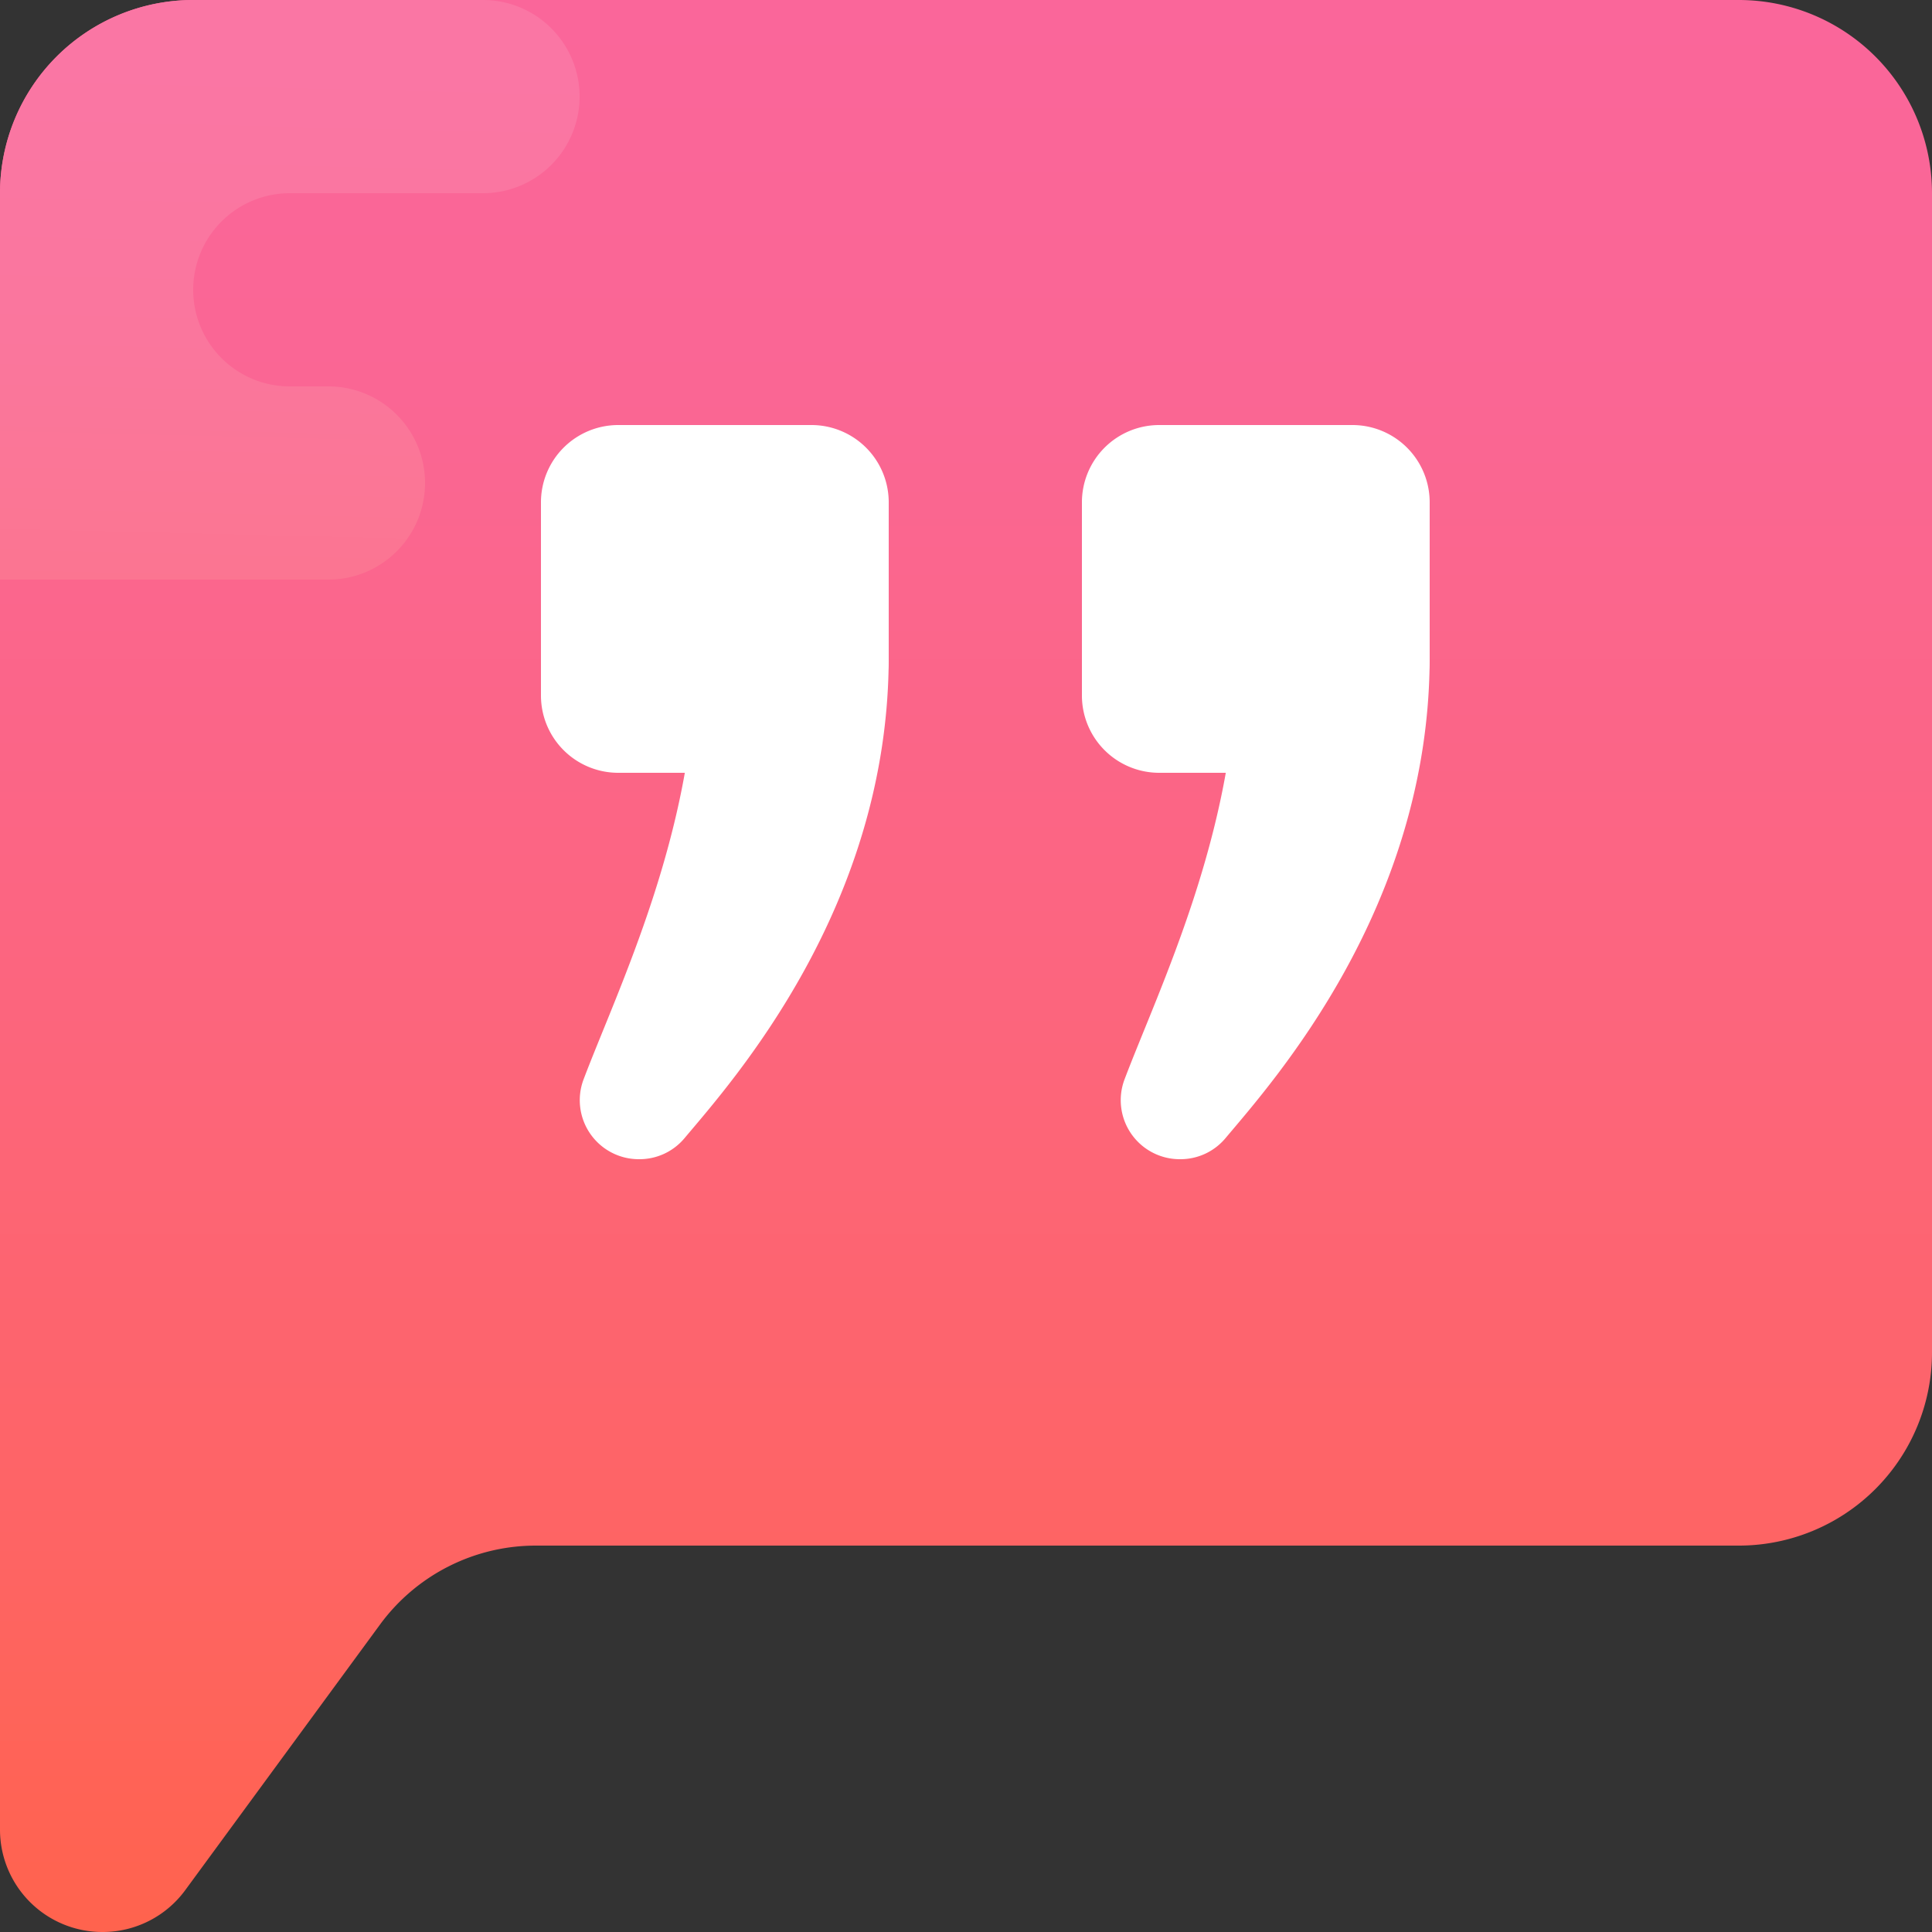 <svg xmlns="http://www.w3.org/2000/svg" xmlns:xlink="http://www.w3.org/1999/xlink" width="50" height="50" viewBox="0 0 50 50">
  <rect x="0" y="0" width="50" height="50" fill="#333333" stroke="none"/>
  <defs>
    <linearGradient id="linear-gradient" x1="0.5" y1="1" x2="0.5" gradientUnits="objectBoundingBox">
      <stop offset="0" stop-color="#ff634d"/>
      <stop offset="0.204" stop-color="#fe6464"/>
      <stop offset="0.521" stop-color="#fc6581"/>
      <stop offset="0.794" stop-color="#fa6694"/>
      <stop offset="0.989" stop-color="#fa669a"/>
      <stop offset="1" stop-color="#fa669a"/>
    </linearGradient>
    <linearGradient id="linear-gradient-2" x1="-4.214" y1="2.246" x2="-4.16" y2="-0.016" gradientUnits="objectBoundingBox">
      <stop offset="0" stop-color="#ff735d"/>
      <stop offset="0.137" stop-color="#fe746b"/>
      <stop offset="0.486" stop-color="#fc758a"/>
      <stop offset="0.783" stop-color="#fa769d"/>
      <stop offset="0.989" stop-color="#fa76a4"/>
      <stop offset="1" stop-color="#fa76a4"/>
    </linearGradient>
  </defs>
  <g id="quote" transform="translate(-314 -288)">
    <path id="Path_235" data-name="Path 235" d="M52,9H12a5,5,0,0,0-5,5V56.35A2.649,2.649,0,0,0,9.65,59h.007a2.649,2.649,0,0,0,2.137-1.083l5.041-6.874A5,5,0,0,1,20.867,49H52a5,5,0,0,0,5-5V14A5,5,0,0,0,52,9Z" transform="translate(307 279)" fill="url(#linear-gradient)"/>
    <path id="Path_236" data-name="Path 236" d="M18,21.5h0A2.5,2.5,0,0,0,15.5,19h-1A2.5,2.5,0,0,1,12,16.5h0A2.5,2.5,0,0,1,14.5,14h5A2.5,2.5,0,0,0,22,11.5h0A2.5,2.5,0,0,0,19.5,9H12a5,5,0,0,0-5,5V24h8.5A2.5,2.5,0,0,0,18,21.5Z" transform="translate(307 279)" fill="url(#linear-gradient-2)"/>
    <g id="Group_20" data-name="Group 20" transform="translate(307 279)">
      <path id="Path_237" data-name="Path 237" d="M23.544,39h-.009A1.527,1.527,0,0,1,22.1,36.942C22.985,34.6,25,30.507,25,26h5c0,6.465-4.038,10.972-5.29,12.462A1.517,1.517,0,0,1,23.544,39Z" fill="#fff"/>
      <path id="Path_238" data-name="Path 238" d="M27,29H23a2,2,0,0,1-2-2V22a2,2,0,0,1,2-2h5a2,2,0,0,1,2,2v4A3,3,0,0,1,27,29Zm14,0H37a2,2,0,0,1-2-2V22a2,2,0,0,1,2-2h5a2,2,0,0,1,2,2v4A3,3,0,0,1,41,29Z" fill="#fff"/>
      <path id="Path_239" data-name="Path 239" d="M37.544,39h-.009A1.527,1.527,0,0,1,36.1,36.942C36.985,34.6,39,30.507,39,26h5c0,6.465-4.038,10.972-5.29,12.462A1.517,1.517,0,0,1,37.544,39Z" fill="#fff"/>
    </g>
  </g>
</svg>
